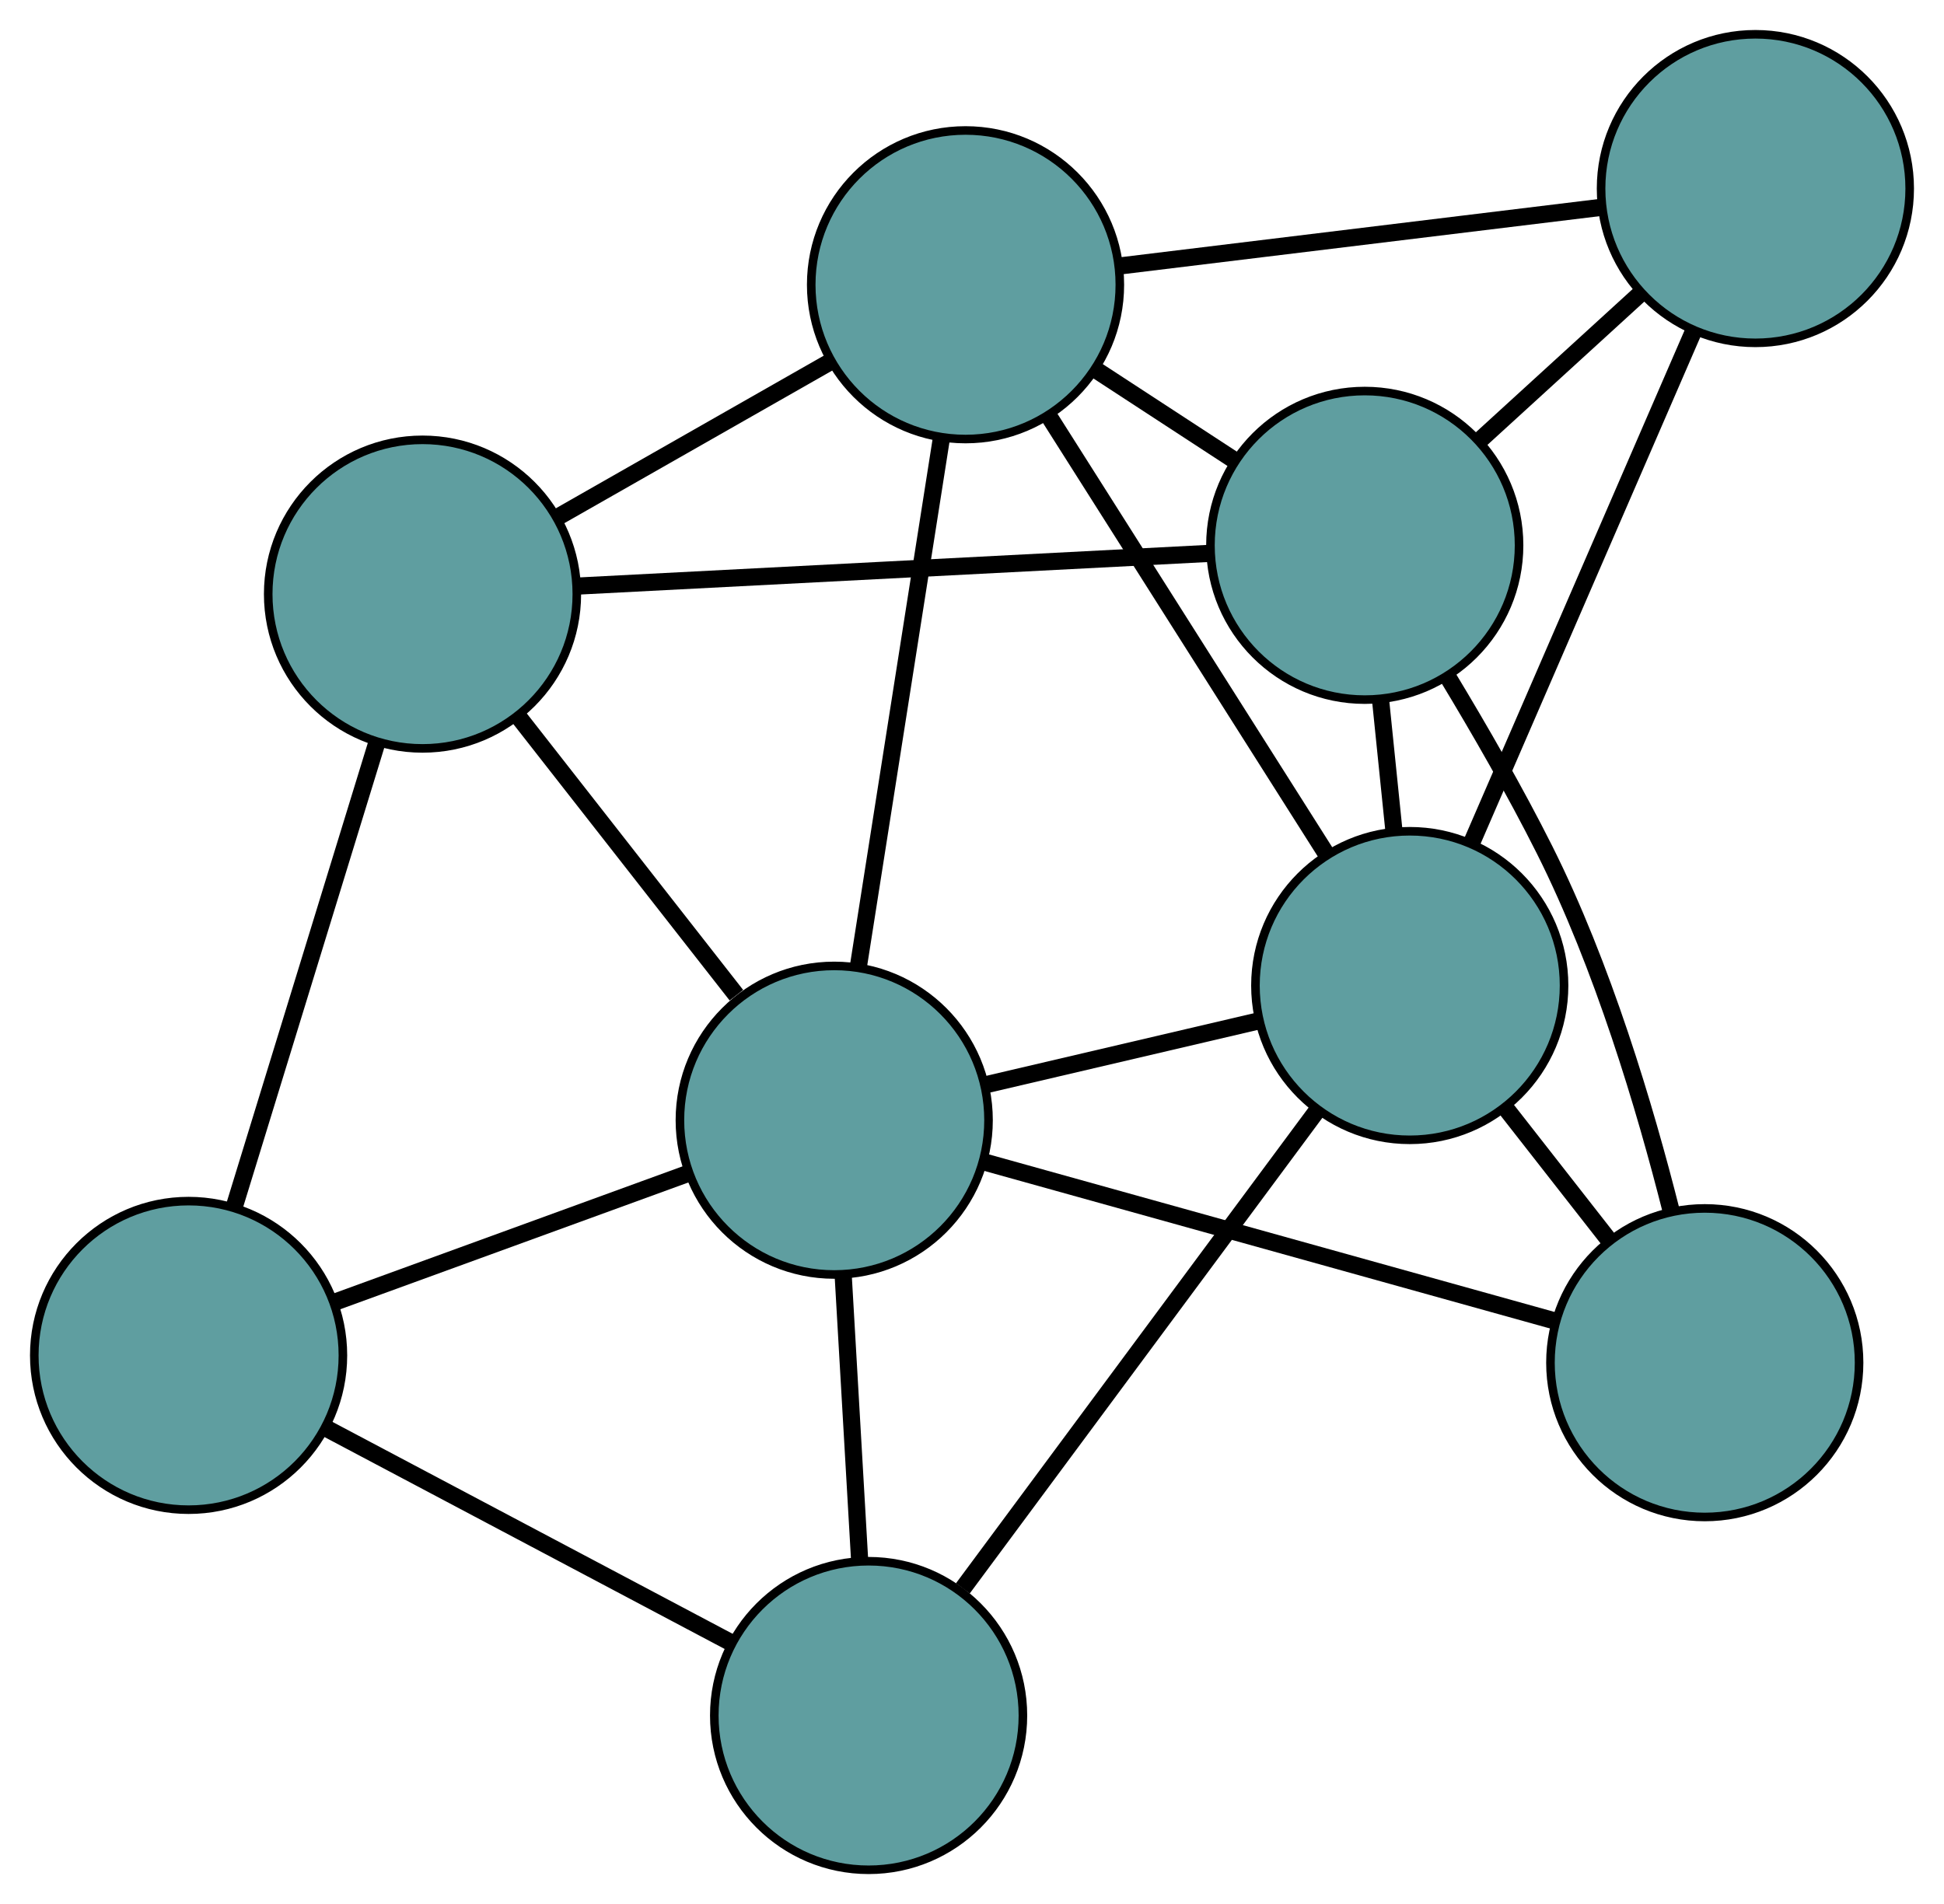 <?xml version="1.0" encoding="UTF-8" standalone="no"?>
<!DOCTYPE svg PUBLIC "-//W3C//DTD SVG 1.1//EN"
 "http://www.w3.org/Graphics/SVG/1.1/DTD/svg11.dtd">
<!-- Generated by graphviz version 2.36.0 (20140111.2315)
 -->
<!-- Title: G Pages: 1 -->
<svg width="100%" height="100%"
 viewBox="0.00 0.00 226.77 222.15" xmlns="http://www.w3.org/2000/svg" xmlns:xlink="http://www.w3.org/1999/xlink">
<g id="graph0" class="graph" transform="scale(1 1) rotate(0) translate(4 218.152)">
<title>G</title>
<!-- 0 -->
<g id="node1" class="node"><title>0</title>
<ellipse fill="cadetblue" stroke="black" cx="45.287" cy="-148.835" rx="18" ry="18"/>
</g>
<!-- 4 -->
<g id="node5" class="node"><title>4</title>
<ellipse fill="cadetblue" stroke="black" cx="108.63" cy="-184.929" rx="18" ry="18"/>
</g>
<!-- 0&#45;&#45;4 -->
<g id="edge1" class="edge"><title>0&#45;&#45;4</title>
<path fill="none" stroke="black" stroke-width="2" d="M60.945,-157.757C70.617,-163.268 82.992,-170.32 92.712,-175.859"/>
</g>
<!-- 5 -->
<g id="node6" class="node"><title>5</title>
<ellipse fill="cadetblue" stroke="black" cx="18" cy="-60.015" rx="18" ry="18"/>
</g>
<!-- 0&#45;&#45;5 -->
<g id="edge2" class="edge"><title>0&#45;&#45;5</title>
<path fill="none" stroke="black" stroke-width="2" d="M39.896,-131.287C35.081,-115.614 28.07,-92.793 23.287,-77.224"/>
</g>
<!-- 6 -->
<g id="node7" class="node"><title>6</title>
<ellipse fill="cadetblue" stroke="black" cx="155.2" cy="-154.527" rx="18" ry="18"/>
</g>
<!-- 0&#45;&#45;6 -->
<g id="edge3" class="edge"><title>0&#45;&#45;6</title>
<path fill="none" stroke="black" stroke-width="2" d="M63.437,-149.775C83.802,-150.83 116.647,-152.531 137.024,-153.586"/>
</g>
<!-- 8 -->
<g id="node9" class="node"><title>8</title>
<ellipse fill="cadetblue" stroke="black" cx="93.313" cy="-87.455" rx="18" ry="18"/>
</g>
<!-- 0&#45;&#45;8 -->
<g id="edge4" class="edge"><title>0&#45;&#45;8</title>
<path fill="none" stroke="black" stroke-width="2" d="M56.426,-134.599C64.074,-124.824 74.195,-111.889 81.901,-102.04"/>
</g>
<!-- 1 -->
<g id="node2" class="node"><title>1</title>
<ellipse fill="cadetblue" stroke="black" cx="200.768" cy="-196.152" rx="18" ry="18"/>
</g>
<!-- 1&#45;&#45;4 -->
<g id="edge5" class="edge"><title>1&#45;&#45;4</title>
<path fill="none" stroke="black" stroke-width="2" d="M182.565,-193.935C166.411,-191.967 142.937,-189.108 126.795,-187.142"/>
</g>
<!-- 1&#45;&#45;6 -->
<g id="edge6" class="edge"><title>1&#45;&#45;6</title>
<path fill="none" stroke="black" stroke-width="2" d="M187.343,-183.888C181.462,-178.517 174.575,-172.225 168.687,-166.847"/>
</g>
<!-- 7 -->
<g id="node8" class="node"><title>7</title>
<ellipse fill="cadetblue" stroke="black" cx="160.449" cy="-103.167" rx="18" ry="18"/>
</g>
<!-- 1&#45;&#45;7 -->
<g id="edge7" class="edge"><title>1&#45;&#45;7</title>
<path fill="none" stroke="black" stroke-width="2" d="M193.56,-179.528C186.267,-162.708 175.051,-136.842 167.731,-119.961"/>
</g>
<!-- 2 -->
<g id="node3" class="node"><title>2</title>
<ellipse fill="cadetblue" stroke="black" cx="97.324" cy="-18" rx="18" ry="18"/>
</g>
<!-- 2&#45;&#45;5 -->
<g id="edge8" class="edge"><title>2&#45;&#45;5</title>
<path fill="none" stroke="black" stroke-width="2" d="M81.272,-26.502C67.509,-33.792 47.784,-44.239 34.029,-51.525"/>
</g>
<!-- 2&#45;&#45;7 -->
<g id="edge9" class="edge"><title>2&#45;&#45;7</title>
<path fill="none" stroke="black" stroke-width="2" d="M108.32,-32.835C119.906,-48.467 138.041,-72.935 149.58,-88.502"/>
</g>
<!-- 2&#45;&#45;8 -->
<g id="edge10" class="edge"><title>2&#45;&#45;8</title>
<path fill="none" stroke="black" stroke-width="2" d="M96.27,-36.248C95.685,-46.377 94.96,-58.94 94.374,-69.087"/>
</g>
<!-- 3 -->
<g id="node4" class="node"><title>3</title>
<ellipse fill="cadetblue" stroke="black" cx="194.863" cy="-59.163" rx="18" ry="18"/>
</g>
<!-- 3&#45;&#45;6 -->
<g id="edge11" class="edge"><title>3&#45;&#45;6</title>
<path fill="none" stroke="black" stroke-width="2" d="M190.97,-76.764C187.883,-89.004 182.956,-105.485 176.172,-119.009 172.769,-125.794 168.588,-133.05 164.858,-139.223"/>
</g>
<!-- 3&#45;&#45;7 -->
<g id="edge12" class="edge"><title>3&#45;&#45;7</title>
<path fill="none" stroke="black" stroke-width="2" d="M183.595,-73.572C179.753,-78.484 175.46,-83.973 171.626,-88.876"/>
</g>
<!-- 3&#45;&#45;8 -->
<g id="edge13" class="edge"><title>3&#45;&#45;8</title>
<path fill="none" stroke="black" stroke-width="2" d="M177.175,-64.091C158.536,-69.284 129.361,-77.412 110.799,-82.584"/>
</g>
<!-- 4&#45;&#45;6 -->
<g id="edge14" class="edge"><title>4&#45;&#45;6</title>
<path fill="none" stroke="black" stroke-width="2" d="M123.879,-174.974C129.078,-171.58 134.887,-167.788 140.076,-164.4"/>
</g>
<!-- 4&#45;&#45;7 -->
<g id="edge15" class="edge"><title>4&#45;&#45;7</title>
<path fill="none" stroke="black" stroke-width="2" d="M118.377,-169.55C127.641,-154.932 141.496,-133.072 150.746,-118.477"/>
</g>
<!-- 4&#45;&#45;8 -->
<g id="edge16" class="edge"><title>4&#45;&#45;8</title>
<path fill="none" stroke="black" stroke-width="2" d="M105.82,-167.051C103.074,-149.573 98.914,-123.101 96.156,-105.55"/>
</g>
<!-- 5&#45;&#45;8 -->
<g id="edge17" class="edge"><title>5&#45;&#45;8</title>
<path fill="none" stroke="black" stroke-width="2" d="M35.09,-66.242C47.415,-70.732 63.981,-76.768 76.291,-81.253"/>
</g>
<!-- 6&#45;&#45;7 -->
<g id="edge18" class="edge"><title>6&#45;&#45;7</title>
<path fill="none" stroke="black" stroke-width="2" d="M157.036,-136.564C157.545,-131.589 158.097,-126.187 158.606,-121.207"/>
</g>
<!-- 7&#45;&#45;8 -->
<g id="edge19" class="edge"><title>7&#45;&#45;8</title>
<path fill="none" stroke="black" stroke-width="2" d="M142.81,-99.039C133.02,-96.748 120.876,-93.906 111.067,-91.61"/>
</g>
</g>
</svg>

